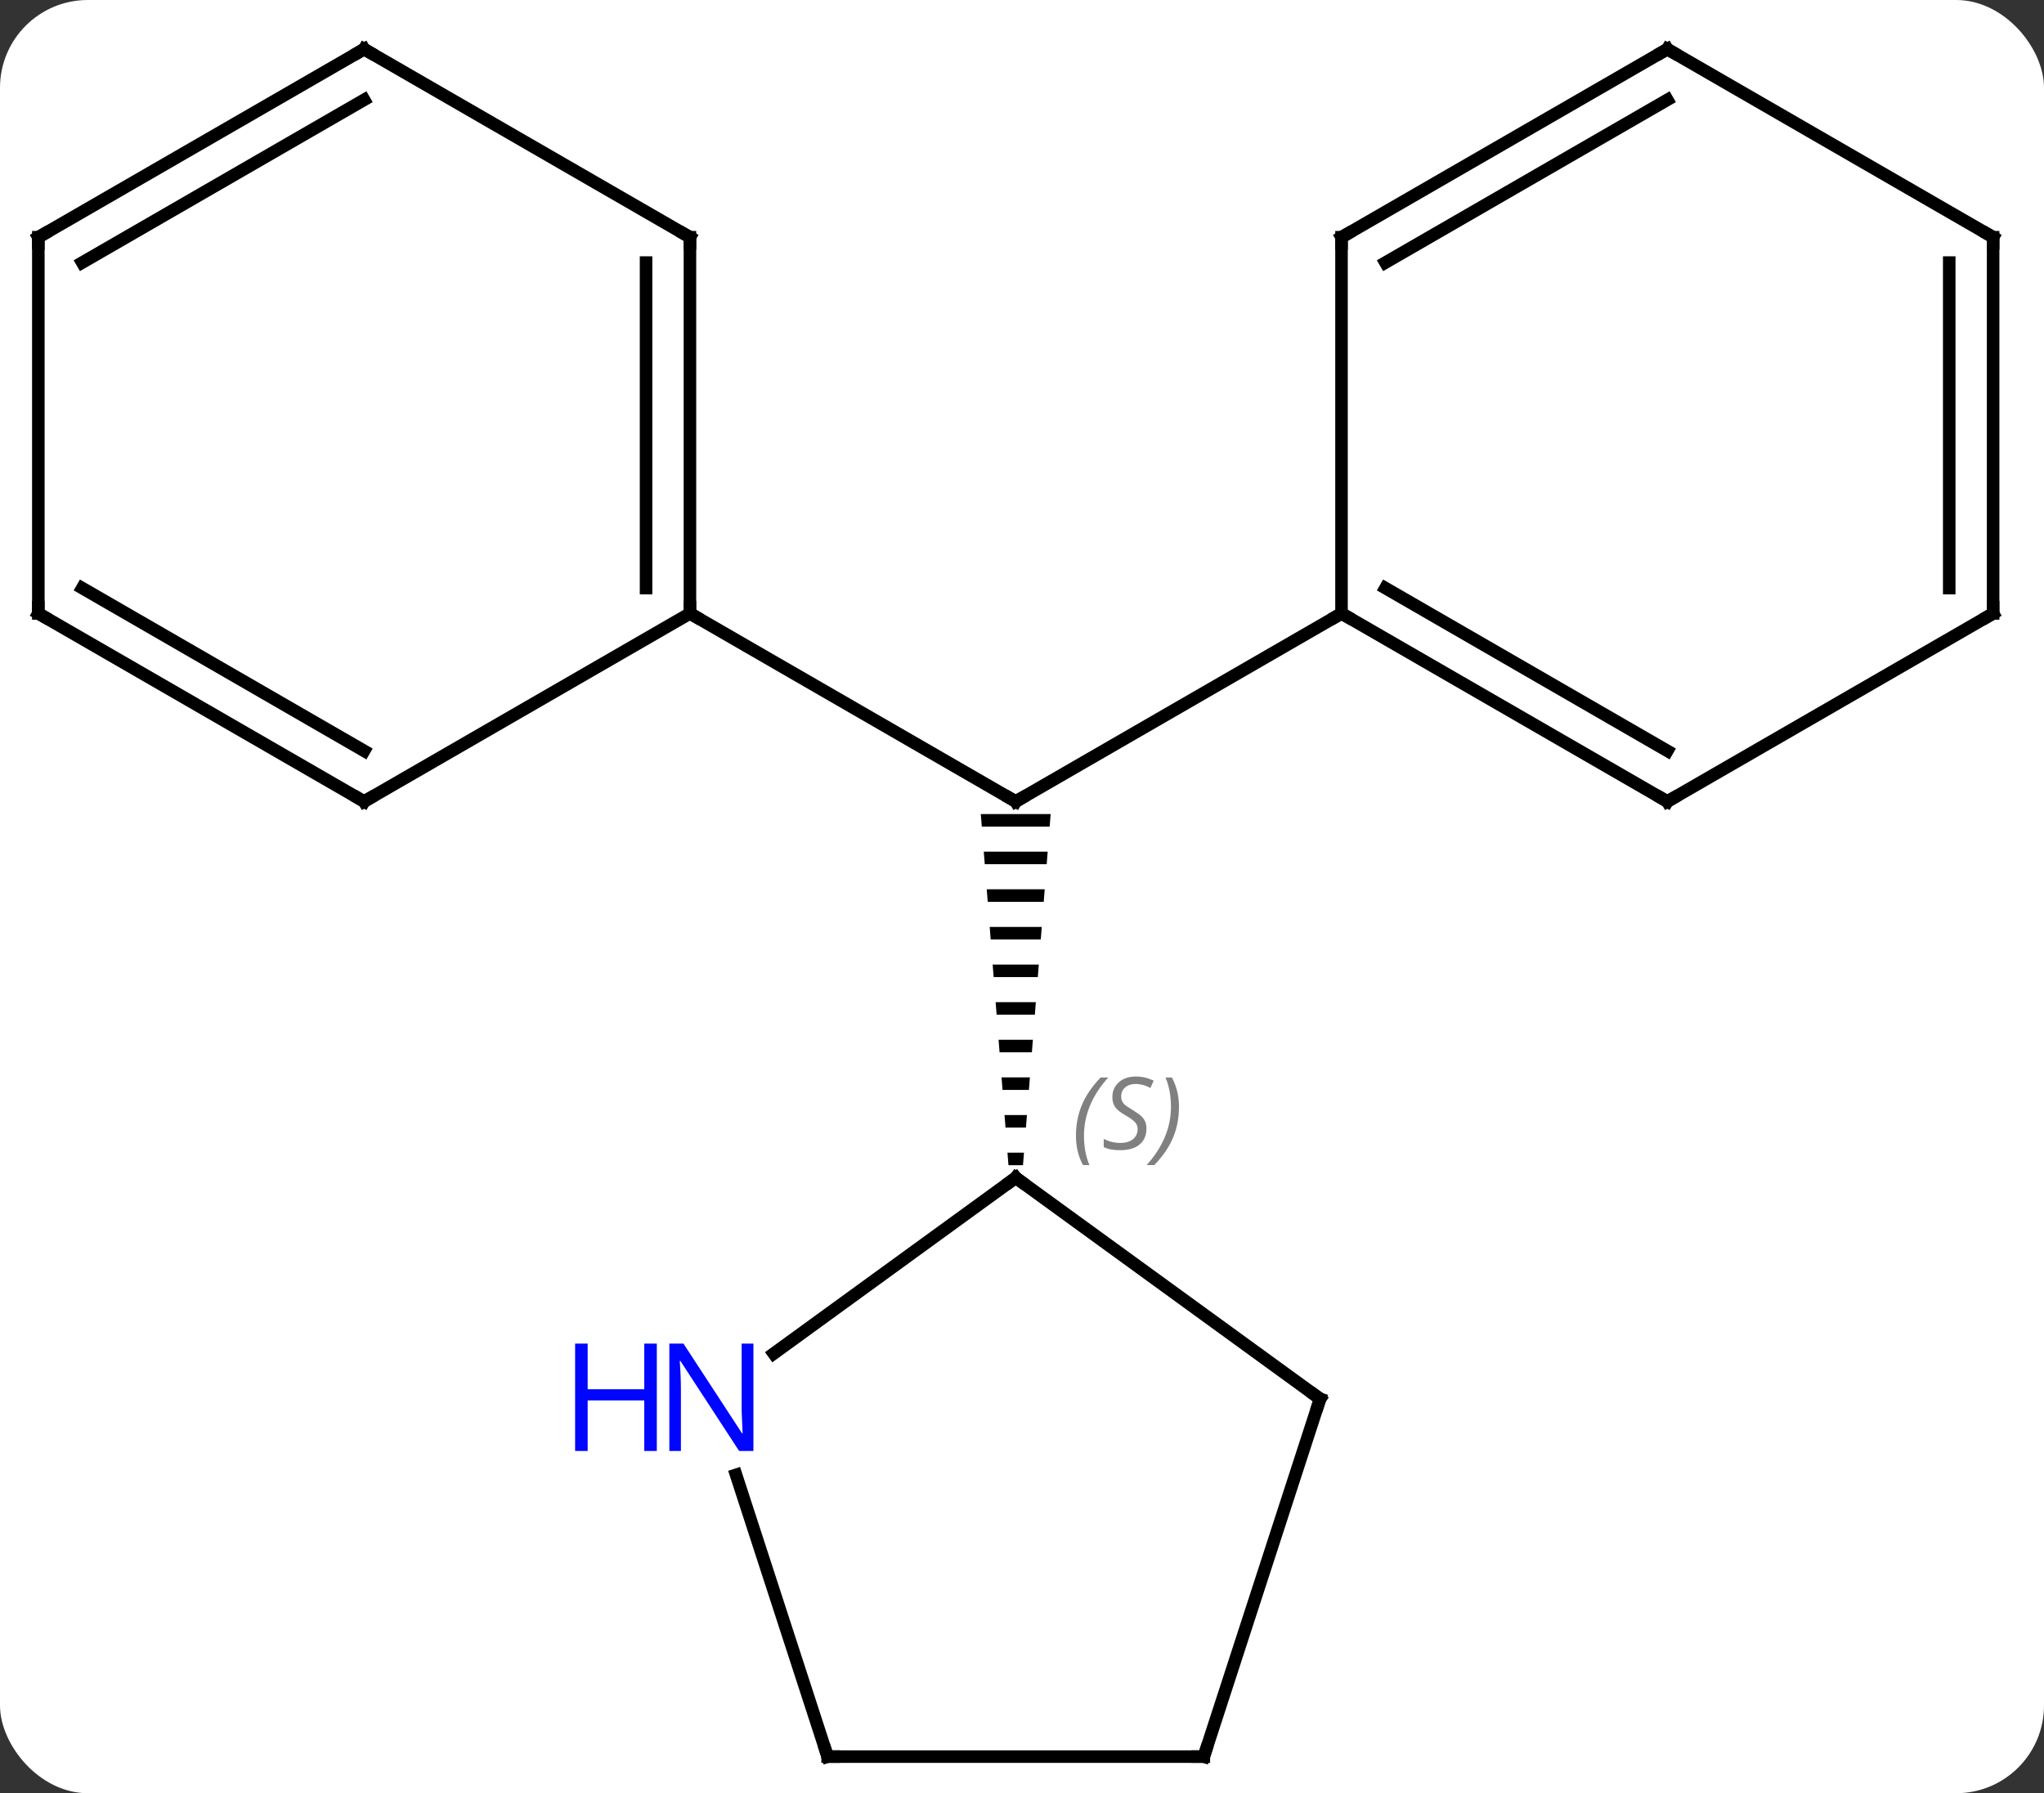 <svg width="163" viewBox="0 0 163 143" style="fill-opacity:1; color-rendering:auto; color-interpolation:auto; text-rendering:auto; stroke:black; stroke-linecap:square; stroke-miterlimit:10; shape-rendering:auto; stroke-opacity:1; fill:black; stroke-dasharray:none; font-weight:normal; stroke-width:1; font-family:'Open Sans'; font-style:normal; stroke-linejoin:miter; font-size:12; stroke-dashoffset:0; image-rendering:auto;" height="143" class="cas-substance-image" xmlns:xlink="http://www.w3.org/1999/xlink" xmlns="http://www.w3.org/2000/svg"><rect x="0" y="0" width="163" height="143" fill="#333333" stroke="none"/><svg class="cas-substance-single-component"><rect y="0" x="0" width="163" stroke="none" ry="7" rx="7" height="143" fill="white" class="cas-substance-group"/><svg y="0" x="0" width="163" viewBox="0 0 163 143" style="fill:black;" height="143" class="cas-substance-single-component-image"><svg><g><g transform="translate(81,72)" style="text-rendering:geometricPrecision; color-rendering:optimizeQuality; color-interpolation:linearRGB; stroke-linecap:butt; image-rendering:optimizeQuality;"><path style="stroke:none;" d="M-2.785 -7.082 L-2.706 -6.082 L2.706 -6.082 L2.785 -7.082 ZM-2.548 -4.082 L-2.47 -3.082 L2.47 -3.082 L2.548 -4.082 ZM-2.312 -1.082 L-2.233 -0.082 L2.233 -0.082 L2.312 -1.082 ZM-2.076 1.918 L-1.997 2.918 L1.997 2.918 L2.076 1.918 ZM-1.839 4.918 L-1.761 5.918 L1.761 5.918 L1.839 4.918 ZM-1.603 7.918 L-1.524 8.918 L1.524 8.918 L1.603 7.918 ZM-1.367 10.918 L-1.288 11.918 L1.288 11.918 L1.367 10.918 ZM-1.13 13.918 L-1.052 14.918 L1.052 14.918 L1.13 13.918 ZM-0.894 16.918 L-0.815 17.918 L0.815 17.918 L0.894 16.918 ZM-0.658 19.918 L-0.579 20.918 L0.579 20.918 L0.658 19.918 Z"/><line y2="-23.082" y1="-8.082" x2="25.98" x1="0" style="fill:none;"/><line y2="-23.082" y1="-8.082" x2="-25.98" x1="0" style="fill:none;"/><line y2="39.552" y1="21.918" x2="24.27" x1="0" style="fill:none;"/><line y2="35.941" y1="21.918" x2="-19.3" x1="0" style="fill:none;"/><line y2="68.082" y1="39.552" x2="15" x1="24.27" style="fill:none;"/><line y2="68.082" y1="45.61" x2="-15" x1="-22.302" style="fill:none;"/><line y2="68.082" y1="68.082" x2="-15" x1="15" style="fill:none;"/><line y2="-8.082" y1="-23.082" x2="51.963" x1="25.98" style="fill:none;"/><line y2="-12.123" y1="-25.103" x2="51.963" x1="29.48" style="fill:none;"/><line y2="-53.082" y1="-23.082" x2="25.98" x1="25.98" style="fill:none;"/><line y2="-23.082" y1="-8.082" x2="77.943" x1="51.963" style="fill:none;"/><line y2="-68.082" y1="-53.082" x2="51.963" x1="25.98" style="fill:none;"/><line y2="-64.04" y1="-51.061" x2="51.963" x1="29.48" style="fill:none;"/><line y2="-53.082" y1="-23.082" x2="77.943" x1="77.943" style="fill:none;"/><line y2="-51.061" y1="-25.103" x2="74.443" x1="74.443" style="fill:none;"/><line y2="-53.082" y1="-68.082" x2="77.943" x1="51.963" style="fill:none;"/><line y2="-53.082" y1="-23.082" x2="-25.98" x1="-25.98" style="fill:none;"/><line y2="-51.061" y1="-25.103" x2="-29.48" x1="-29.48" style="fill:none;"/><line y2="-8.082" y1="-23.082" x2="-51.963" x1="-25.98" style="fill:none;"/><line y2="-68.082" y1="-53.082" x2="-51.963" x1="-25.98" style="fill:none;"/><line y2="-23.082" y1="-8.082" x2="-77.943" x1="-51.963" style="fill:none;"/><line y2="-25.103" y1="-12.123" x2="-74.443" x1="-51.963" style="fill:none;"/><line y2="-53.082" y1="-68.082" x2="-77.943" x1="-51.963" style="fill:none;"/><line y2="-51.061" y1="-64.04" x2="-74.443" x1="-51.963" style="fill:none;"/><line y2="-53.082" y1="-23.082" x2="-77.943" x1="-77.943" style="fill:none;"/><path style="fill:none; stroke-miterlimit:5;" d="M0.433 -8.332 L0 -8.082 L-0.433 -8.332"/><path style="fill:none; stroke-miterlimit:5;" d="M0.405 22.212 L0 21.918 L-0.405 22.212"/></g><g transform="translate(81,72)" style="stroke-linecap:butt; font-size:8.4px; fill:gray; text-rendering:geometricPrecision; image-rendering:optimizeQuality; color-rendering:optimizeQuality; font-family:'Open Sans'; font-style:italic; stroke:gray; color-interpolation:linearRGB; stroke-miterlimit:5;"><path style="stroke:none;" d="M4.802 18.581 Q4.802 17.253 5.27 16.128 Q5.739 15.003 6.77 13.925 L7.38 13.925 Q6.411 14.988 5.927 16.159 Q5.442 17.331 5.442 18.566 Q5.442 19.894 5.88 20.909 L5.364 20.909 Q4.802 19.878 4.802 18.581 ZM10.424 17.988 Q10.424 18.816 9.877 19.269 Q9.33 19.722 8.33 19.722 Q7.924 19.722 7.612 19.667 Q7.299 19.613 7.018 19.472 L7.018 18.816 Q7.643 19.144 8.346 19.144 Q8.971 19.144 9.346 18.847 Q9.721 18.55 9.721 18.034 Q9.721 17.722 9.518 17.495 Q9.315 17.269 8.752 16.941 Q8.159 16.613 7.932 16.284 Q7.705 15.956 7.705 15.503 Q7.705 14.769 8.221 14.308 Q8.737 13.847 9.58 13.847 Q9.955 13.847 10.291 13.925 Q10.627 14.003 11.002 14.175 L10.737 14.769 Q10.487 14.613 10.166 14.527 Q9.846 14.441 9.58 14.441 Q9.049 14.441 8.729 14.714 Q8.409 14.988 8.409 15.456 Q8.409 15.659 8.479 15.808 Q8.549 15.956 8.69 16.089 Q8.83 16.222 9.252 16.472 Q9.815 16.816 10.018 17.011 Q10.221 17.206 10.323 17.441 Q10.424 17.675 10.424 17.988 ZM13.019 16.269 Q13.019 17.597 12.542 18.73 Q12.066 19.863 11.05 20.909 L10.441 20.909 Q12.378 18.753 12.378 16.269 Q12.378 14.941 11.941 13.925 L12.456 13.925 Q13.019 14.988 13.019 16.269 Z"/><path style="fill:none; stroke:black;" d="M23.866 39.258 L24.27 39.552 L24.116 40.028"/></g><g transform="translate(81,72)" style="stroke-linecap:butt; fill:rgb(0,5,255); text-rendering:geometricPrecision; color-rendering:optimizeQuality; image-rendering:optimizeQuality; font-family:'Open Sans'; stroke:rgb(0,5,255); color-interpolation:linearRGB; stroke-miterlimit:5;"><path style="stroke:none;" d="M-20.918 43.708 L-22.059 43.708 L-26.747 36.521 L-26.793 36.521 Q-26.7 37.786 -26.7 38.833 L-26.7 43.708 L-27.622 43.708 L-27.622 35.146 L-26.497 35.146 L-21.825 42.302 L-21.778 42.302 Q-21.778 42.146 -21.825 41.286 Q-21.872 40.427 -21.856 40.052 L-21.856 35.146 L-20.918 35.146 L-20.918 43.708 Z"/><path style="stroke:none;" d="M-28.622 43.708 L-29.622 43.708 L-29.622 39.677 L-34.137 39.677 L-34.137 43.708 L-35.137 43.708 L-35.137 35.146 L-34.137 35.146 L-34.137 38.786 L-29.622 38.786 L-29.622 35.146 L-28.622 35.146 L-28.622 43.708 Z"/><path style="fill:none; stroke:black;" d="M15.155 67.606 L15 68.082 L14.5 68.082"/><path style="fill:none; stroke:black;" d="M-15.155 67.606 L-15 68.082 L-14.5 68.082"/><path style="fill:none; stroke:black;" d="M26.413 -22.832 L25.98 -23.082 L25.547 -22.832"/><path style="fill:none; stroke:black;" d="M51.53 -8.332 L51.963 -8.082 L52.396 -8.332"/><path style="fill:none; stroke:black;" d="M25.98 -52.582 L25.98 -53.082 L26.413 -53.332"/><path style="fill:none; stroke:black;" d="M77.51 -22.832 L77.943 -23.082 L77.943 -23.582"/><path style="fill:none; stroke:black;" d="M51.53 -67.832 L51.963 -68.082 L52.396 -67.832"/><path style="fill:none; stroke:black;" d="M77.943 -52.582 L77.943 -53.082 L77.51 -53.332"/><path style="fill:none; stroke:black;" d="M-25.98 -23.582 L-25.98 -23.082 L-25.547 -22.832"/><path style="fill:none; stroke:black;" d="M-25.98 -52.582 L-25.98 -53.082 L-26.413 -53.332"/><path style="fill:none; stroke:black;" d="M-51.53 -8.332 L-51.963 -8.082 L-52.396 -8.332"/><path style="fill:none; stroke:black;" d="M-51.53 -67.832 L-51.963 -68.082 L-52.396 -67.832"/><path style="fill:none; stroke:black;" d="M-77.51 -22.832 L-77.943 -23.082 L-77.943 -23.582"/><path style="fill:none; stroke:black;" d="M-77.51 -53.332 L-77.943 -53.082 L-77.943 -52.582"/></g></g></svg></svg></svg></svg>
